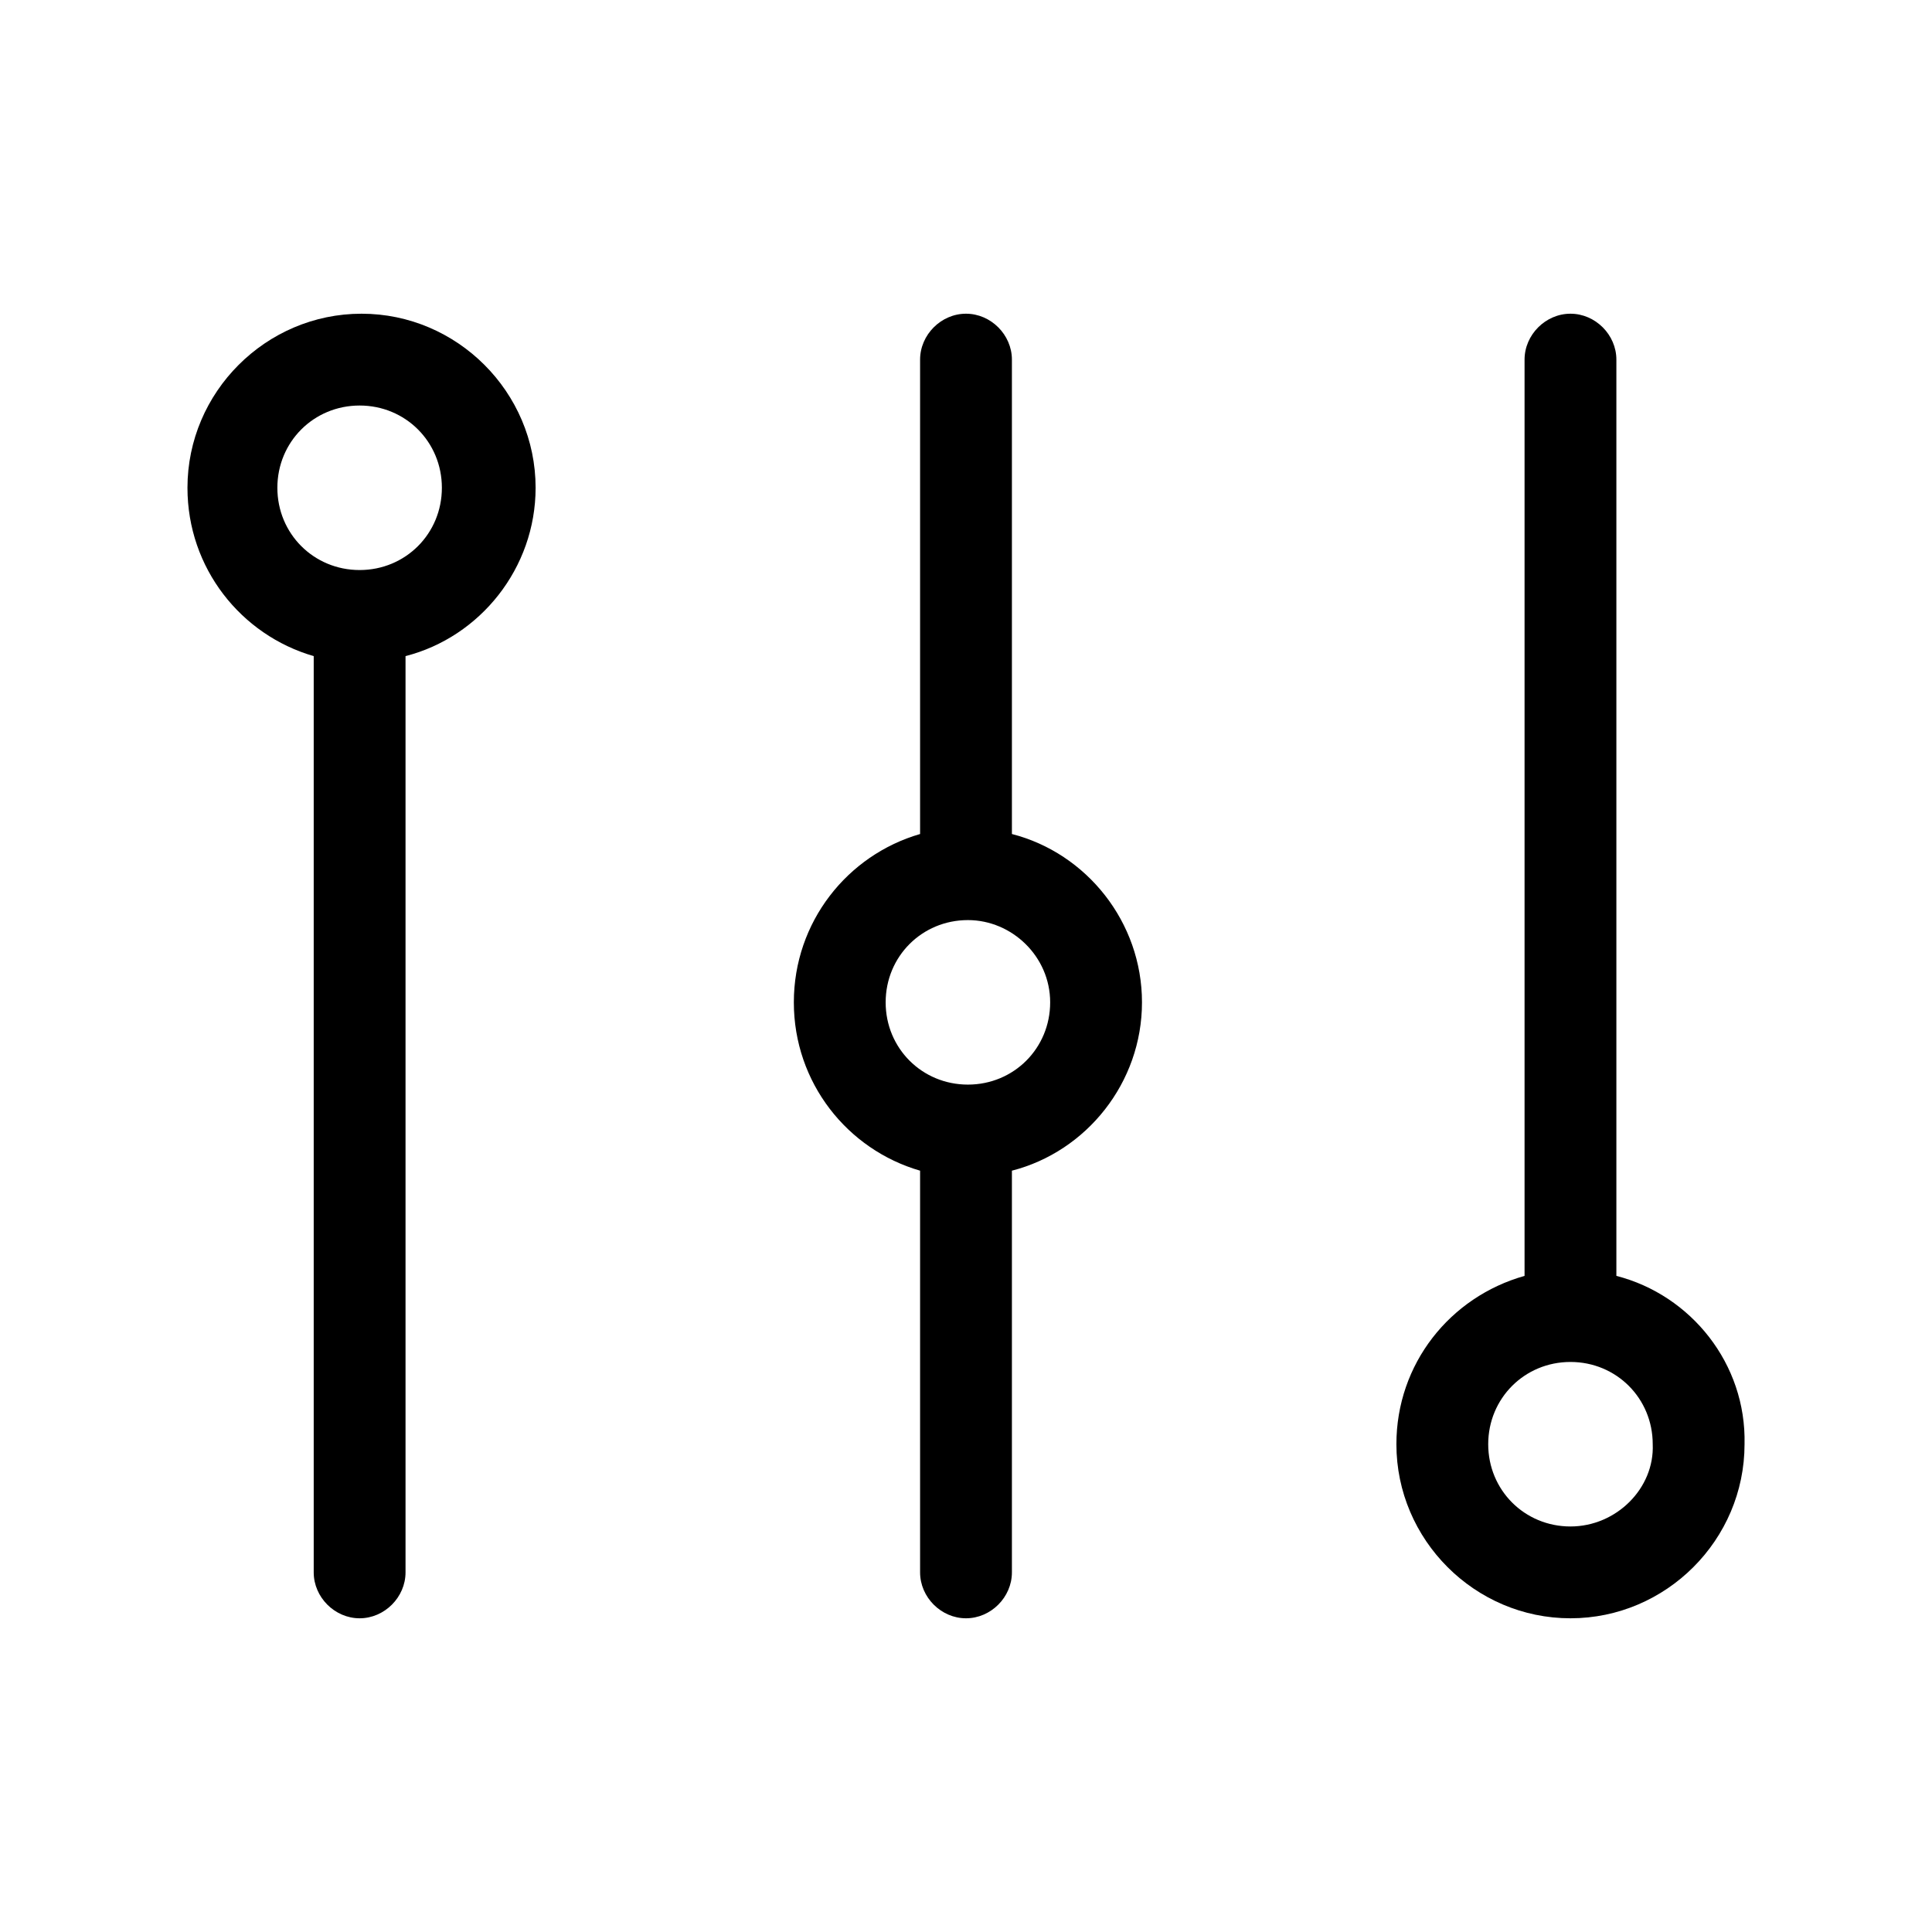 <?xml version="1.0" encoding="UTF-8"?><svg xmlns="http://www.w3.org/2000/svg" xmlns:xlink="http://www.w3.org/1999/xlink" version="1.1" id="Layer_1" x="0px" y="0px" viewBox="0 0 101 101" xml:space="preserve"><path d="M16.4 82.2c0 1.3 1.1 2.4 2.4 2.4 1.3 0 2.4-1.1 2.4-2.4V34.3c3.9-1 6.8-4.6 6.8-8.8 0-5-4.1-9.1-9.1-9.1s-9.1 4.1-9.1 9.1c0 4.2 2.8 7.7 6.6 8.8v47.9zm-1.9-56.7c0-2.4 1.9-4.3 4.3-4.3s4.3 1.9 4.3 4.3-1.9 4.3-4.3 4.3-4.3-1.9-4.3-4.3z"/><path d="M50.5 16.4c-1.3 0-2.4 1.1-2.4 2.4v24.8c-3.8 1.1-6.6 4.6-6.6 8.8s2.8 7.7 6.6 8.8v21c0 1.3 1.1 2.4 2.4 2.4 1.3 0 2.4-1.1 2.4-2.4v-21c3.9-1 6.8-4.6 6.8-8.8s-2.9-7.8-6.8-8.8V18.8c0-1.3-1.1-2.4-2.4-2.4zm4.4 36c0 2.4-1.9 4.3-4.3 4.3s-4.3-1.9-4.3-4.3 1.9-4.3 4.3-4.3c2.3 0 4.3 1.9 4.3 4.3z"/><path d="M84.5 66.7V18.8c0-1.3-1.1-2.4-2.4-2.4-1.3 0-2.4 1.1-2.4 2.4v47.9c-3.9 1.1-6.7 4.6-6.7 8.8 0 5 4.1 9.1 9.1 9.1s9.1-4.1 9.1-9.1c.1-4.2-2.8-7.8-6.7-8.8zm-2.4 13.1c-2.4 0-4.3-1.9-4.3-4.3s1.9-4.3 4.3-4.3 4.3 1.9 4.3 4.3c.1 2.3-1.9 4.3-4.3 4.3z"/></svg>
